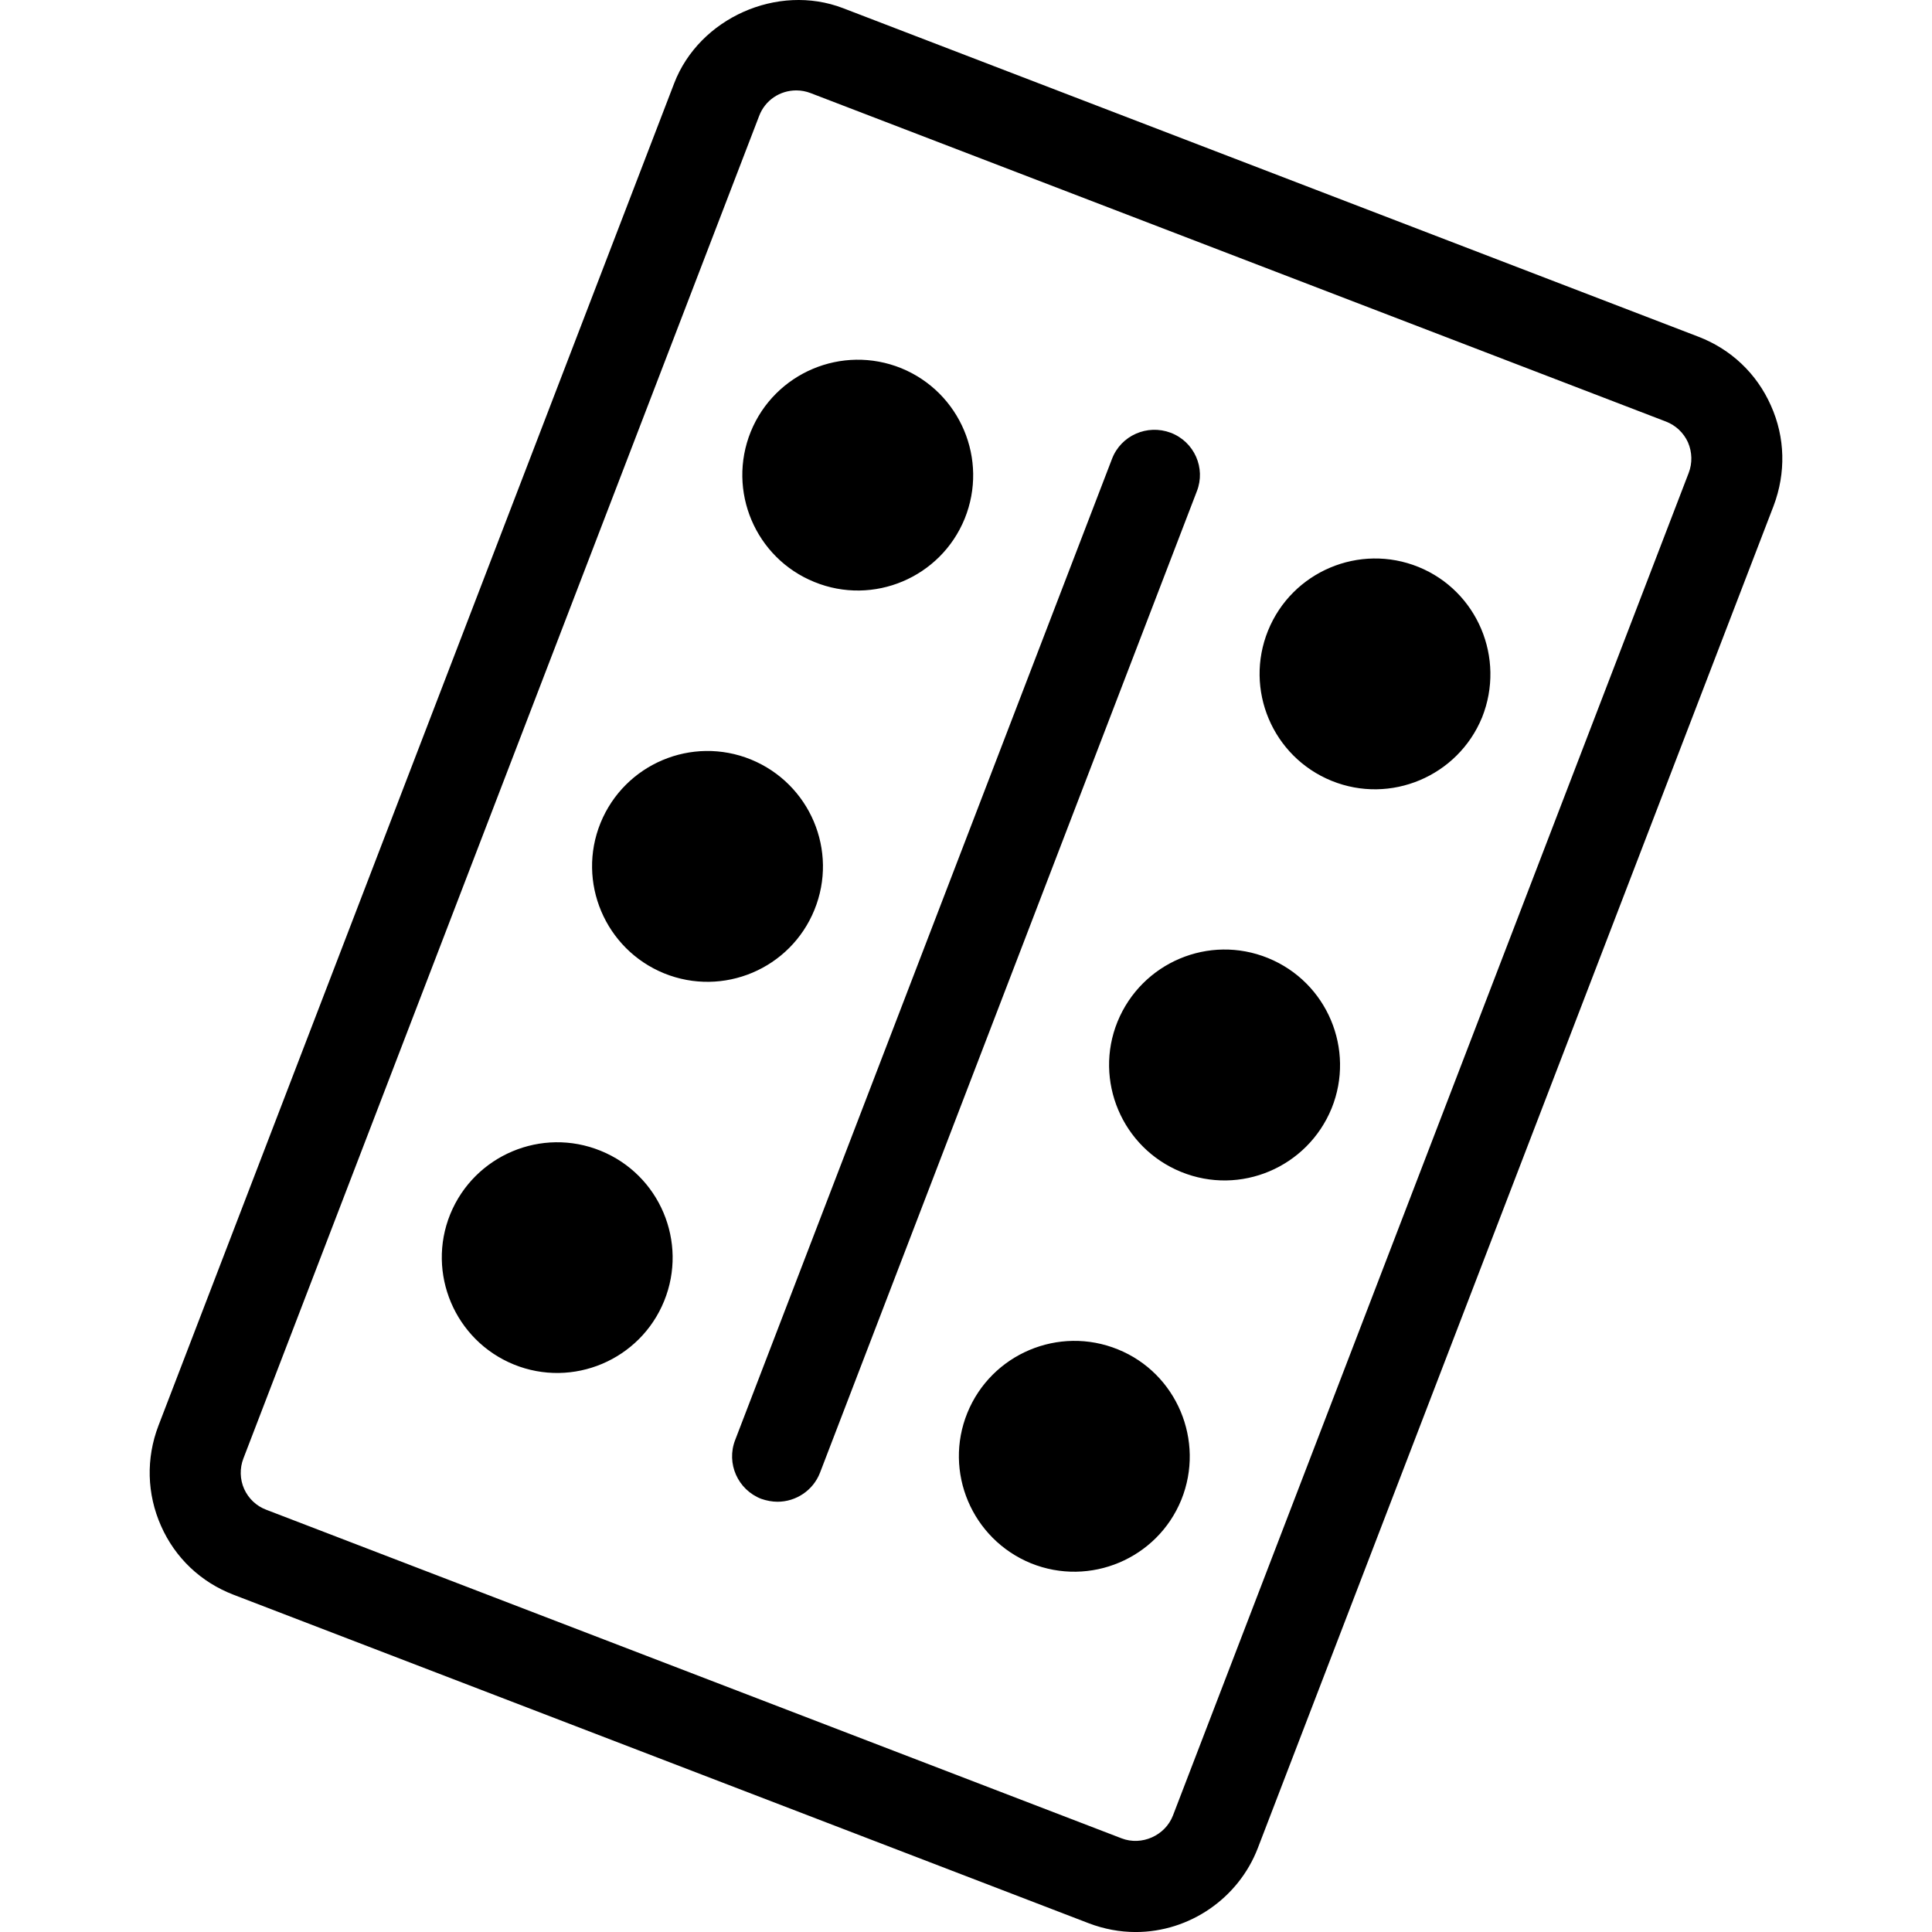 <?xml version="1.0" encoding="iso-8859-1"?>
<!-- Generator: Adobe Illustrator 16.0.0, SVG Export Plug-In . SVG Version: 6.00 Build 0)  -->
<!DOCTYPE svg PUBLIC "-//W3C//DTD SVG 1.1//EN" "http://www.w3.org/Graphics/SVG/1.1/DTD/svg11.dtd">
<svg version="1.1" id="Capa_1" xmlns="http://www.w3.org/2000/svg" xmlns:xlink="http://www.w3.org/1999/xlink" x="0px" y="0px"
	 width="132.61px" height="132.611px" viewBox="0 0 132.61 132.611" style="enable-background:new 0 0 132.61 132.611;"
	 xml:space="preserve">
<g>
	<path d="M121.553,27.837c-0.975-2.201-2.74-3.866-4.975-4.725L57.86,0.558c-4.491-1.72-9.864,0.685-11.585,5.157L10.876,97.854
		c-0.859,2.24-0.798,4.688,0.176,6.88c0.971,2.199,2.737,3.867,4.975,4.726l58.717,22.555c1.029,0.39,2.113,0.597,3.209,0.597
		c3.685,0,7.052-2.309,8.379-5.754l35.408-92.142C122.588,32.465,122.539,30.027,121.553,27.837z M115.908,32.465l-35.396,92.144
		c-0.529,1.383-2.149,2.107-3.531,1.571l-58.709-22.554c-0.679-0.256-1.215-0.768-1.513-1.425c-0.295-0.664-0.313-1.419-0.052-2.095
		L52.106,7.959c0.405-1.071,1.416-1.754,2.554-1.754c0.332,0,0.661,0.064,0.975,0.183l58.708,22.545
		c0.683,0.262,1.219,0.773,1.517,1.428C116.151,31.041,116.17,31.784,115.908,32.465z M82.149,33.723l-25.866,67.365
		c-0.475,1.224-1.659,1.99-2.914,1.99c-0.372,0-0.746-0.072-1.121-0.2c-1.61-0.628-2.408-2.43-1.79-4.031l25.87-67.355
		c0.614-1.601,2.411-2.393,4.024-1.79C81.979,30.319,82.777,32.133,82.149,33.723z M101.727,49.244
		c-1.662,4.041-6.284,5.992-10.327,4.351c-4.056-1.65-6.004-6.272-4.36-10.318c1.645-4.046,6.272-6.007,10.327-4.36
		C101.397,40.558,103.353,45.17,101.727,49.244z M51.53,29.634c1.653-4.055,6.275-6.004,10.334-4.36
		c4.046,1.659,5.994,6.272,4.351,10.327c-1.645,4.04-6.272,5.998-10.318,4.345C51.85,38.305,49.893,33.692,51.53,29.634z
		 M91.399,76.079c-1.662,4.05-6.271,6.011-10.327,4.36s-6.004-6.278-4.366-10.315c1.662-4.059,6.278-6.016,10.333-4.363
		C91.095,67.411,93.037,72.036,91.399,76.079z M45.582,66.808c-4.046-1.653-6.004-6.271-4.363-10.321
		c1.653-4.052,6.271-6.004,10.324-4.356c4.055,1.659,6.007,6.271,4.359,10.318C54.255,66.503,49.631,68.452,45.582,66.808z
		 M81.084,102.945c-1.649,4.043-6.271,5.997-10.327,4.354c-4.049-1.662-6.001-6.278-4.359-10.321c1.65-4.05,6.277-6.004,10.327-4.36
		C80.768,94.25,82.723,98.895,81.084,102.945z M45.587,89.298c-1.644,4.049-6.272,6.004-10.318,4.359
		c-4.046-1.649-6.004-6.271-4.366-10.314c1.653-4.049,6.275-6.004,10.327-4.354C45.283,80.633,47.229,85.255,45.587,89.298z"/>
</g>
<g>
</g>
<g>
</g>
<g>
</g>
<g>
</g>
<g>
</g>
<g>
</g>
<g>
</g>
<g>
</g>
<g>
</g>
<g>
</g>
<g>
</g>
<g>
</g>
<g>
</g>
<g>
</g>
<g>
</g>
</svg>
